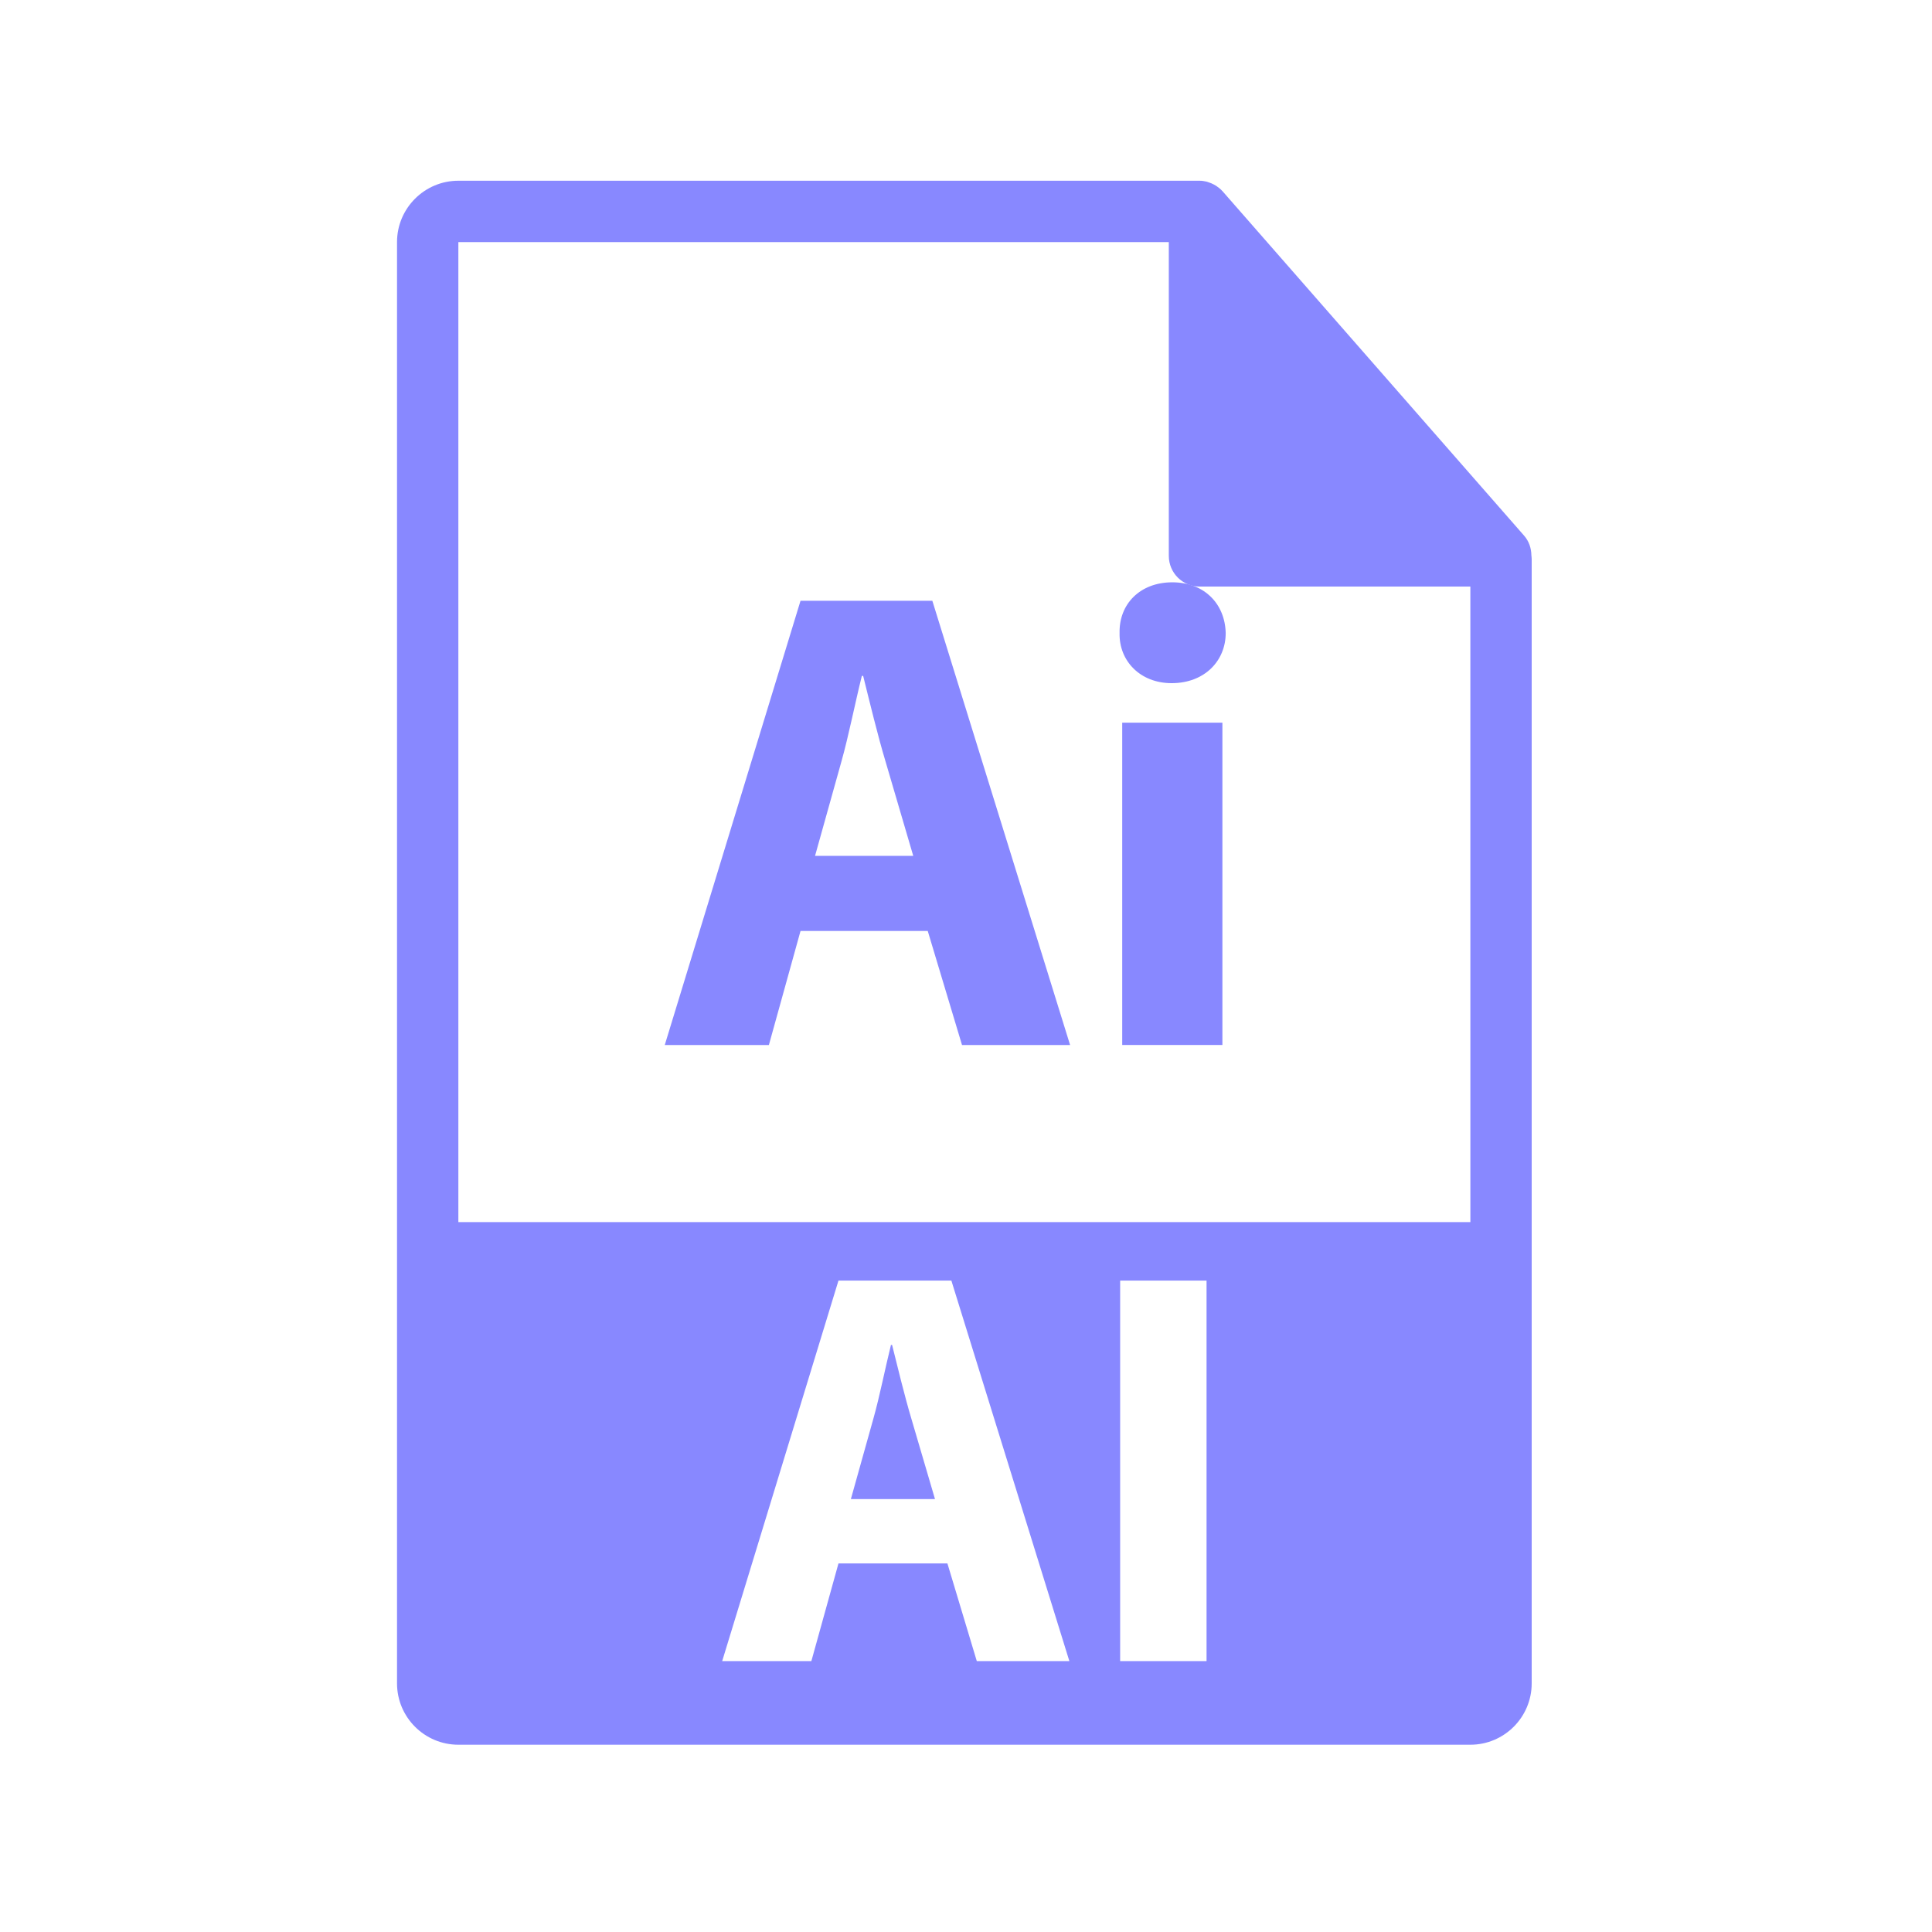 <?xml version="1.0" encoding="utf-8"?>
<!-- Generator: Adobe Illustrator 16.0.0, SVG Export Plug-In . SVG Version: 6.00 Build 0)  -->
<!DOCTYPE svg PUBLIC "-//W3C//DTD SVG 1.1//EN" "http://www.w3.org/Graphics/SVG/1.1/DTD/svg11.dtd">
<svg version="1.1" id="Layer_1" xmlns="http://www.w3.org/2000/svg" xmlns:xlink="http://www.w3.org/1999/xlink" x="0px" y="0px"
	 width="126px" height="126px" viewBox="0 0 126 126" enable-background="new 0 0 126 126" xml:space="preserve">
<g>
	<g>
		<path fill="#8888ff" d="M58.18,87.714h-0.074c-0.367,1.473-0.736,3.351-1.141,4.787l-1.473,5.265h5.486l-1.547-5.265
			C58.991,91.028,58.549,89.187,58.18,87.714z"/>
		<path fill="#8888ff" d="M99.874,36.23c-0.006-0.468-0.154-0.93-0.475-1.295L79.731,12.471c-0.004-0.006-0.01-0.008-0.016-0.014
			c-0.117-0.131-0.252-0.239-0.396-0.334c-0.043-0.028-0.086-0.053-0.131-0.078c-0.127-0.068-0.258-0.124-0.395-0.165
			c-0.037-0.011-0.07-0.026-0.107-0.036c-0.15-0.035-0.303-0.057-0.459-0.057H29.893c-2.205,0-4,1.795-4,4v94c0,2.206,1.795,4,4,4
			h66c2.207,0,4-1.794,4-4V36.454C99.893,36.379,99.881,36.305,99.874,36.23z M63.704,108.333l-1.916-6.37h-7.105l-1.768,6.37
			h-5.816l7.584-24.816h7.363l7.695,24.816H63.704z M78.688,108.333h-5.635V83.517h5.635V108.333z M29.893,79.704V15.787h46.334
			v20.466c0,1.104,0.895,2,2,2h17.666l0.002,41.451H29.893z"/>
	</g>
	<g>
		<path fill="#8888ff" d="M52.208,60.716l-2.063,7.437h-6.791l8.854-28.972h8.597l8.984,28.972H62.74l-2.235-7.437H52.208z M59.559,55.816
			l-1.805-6.147c-0.516-1.719-1.032-3.868-1.461-5.588h-0.086c-0.43,1.72-0.86,3.912-1.333,5.588l-1.719,6.147H59.559z"/>
		<path fill="#8888ff" d="M79.937,41.287c0,1.806-1.375,3.267-3.525,3.267c-2.063,0-3.438-1.461-3.396-3.267c-0.043-1.891,1.333-3.31,3.438-3.31
			C78.561,37.978,79.894,39.396,79.937,41.287z M73.188,68.152v-21.02h6.534v21.02H73.188z"/>
	</g>
</g>
</svg>
